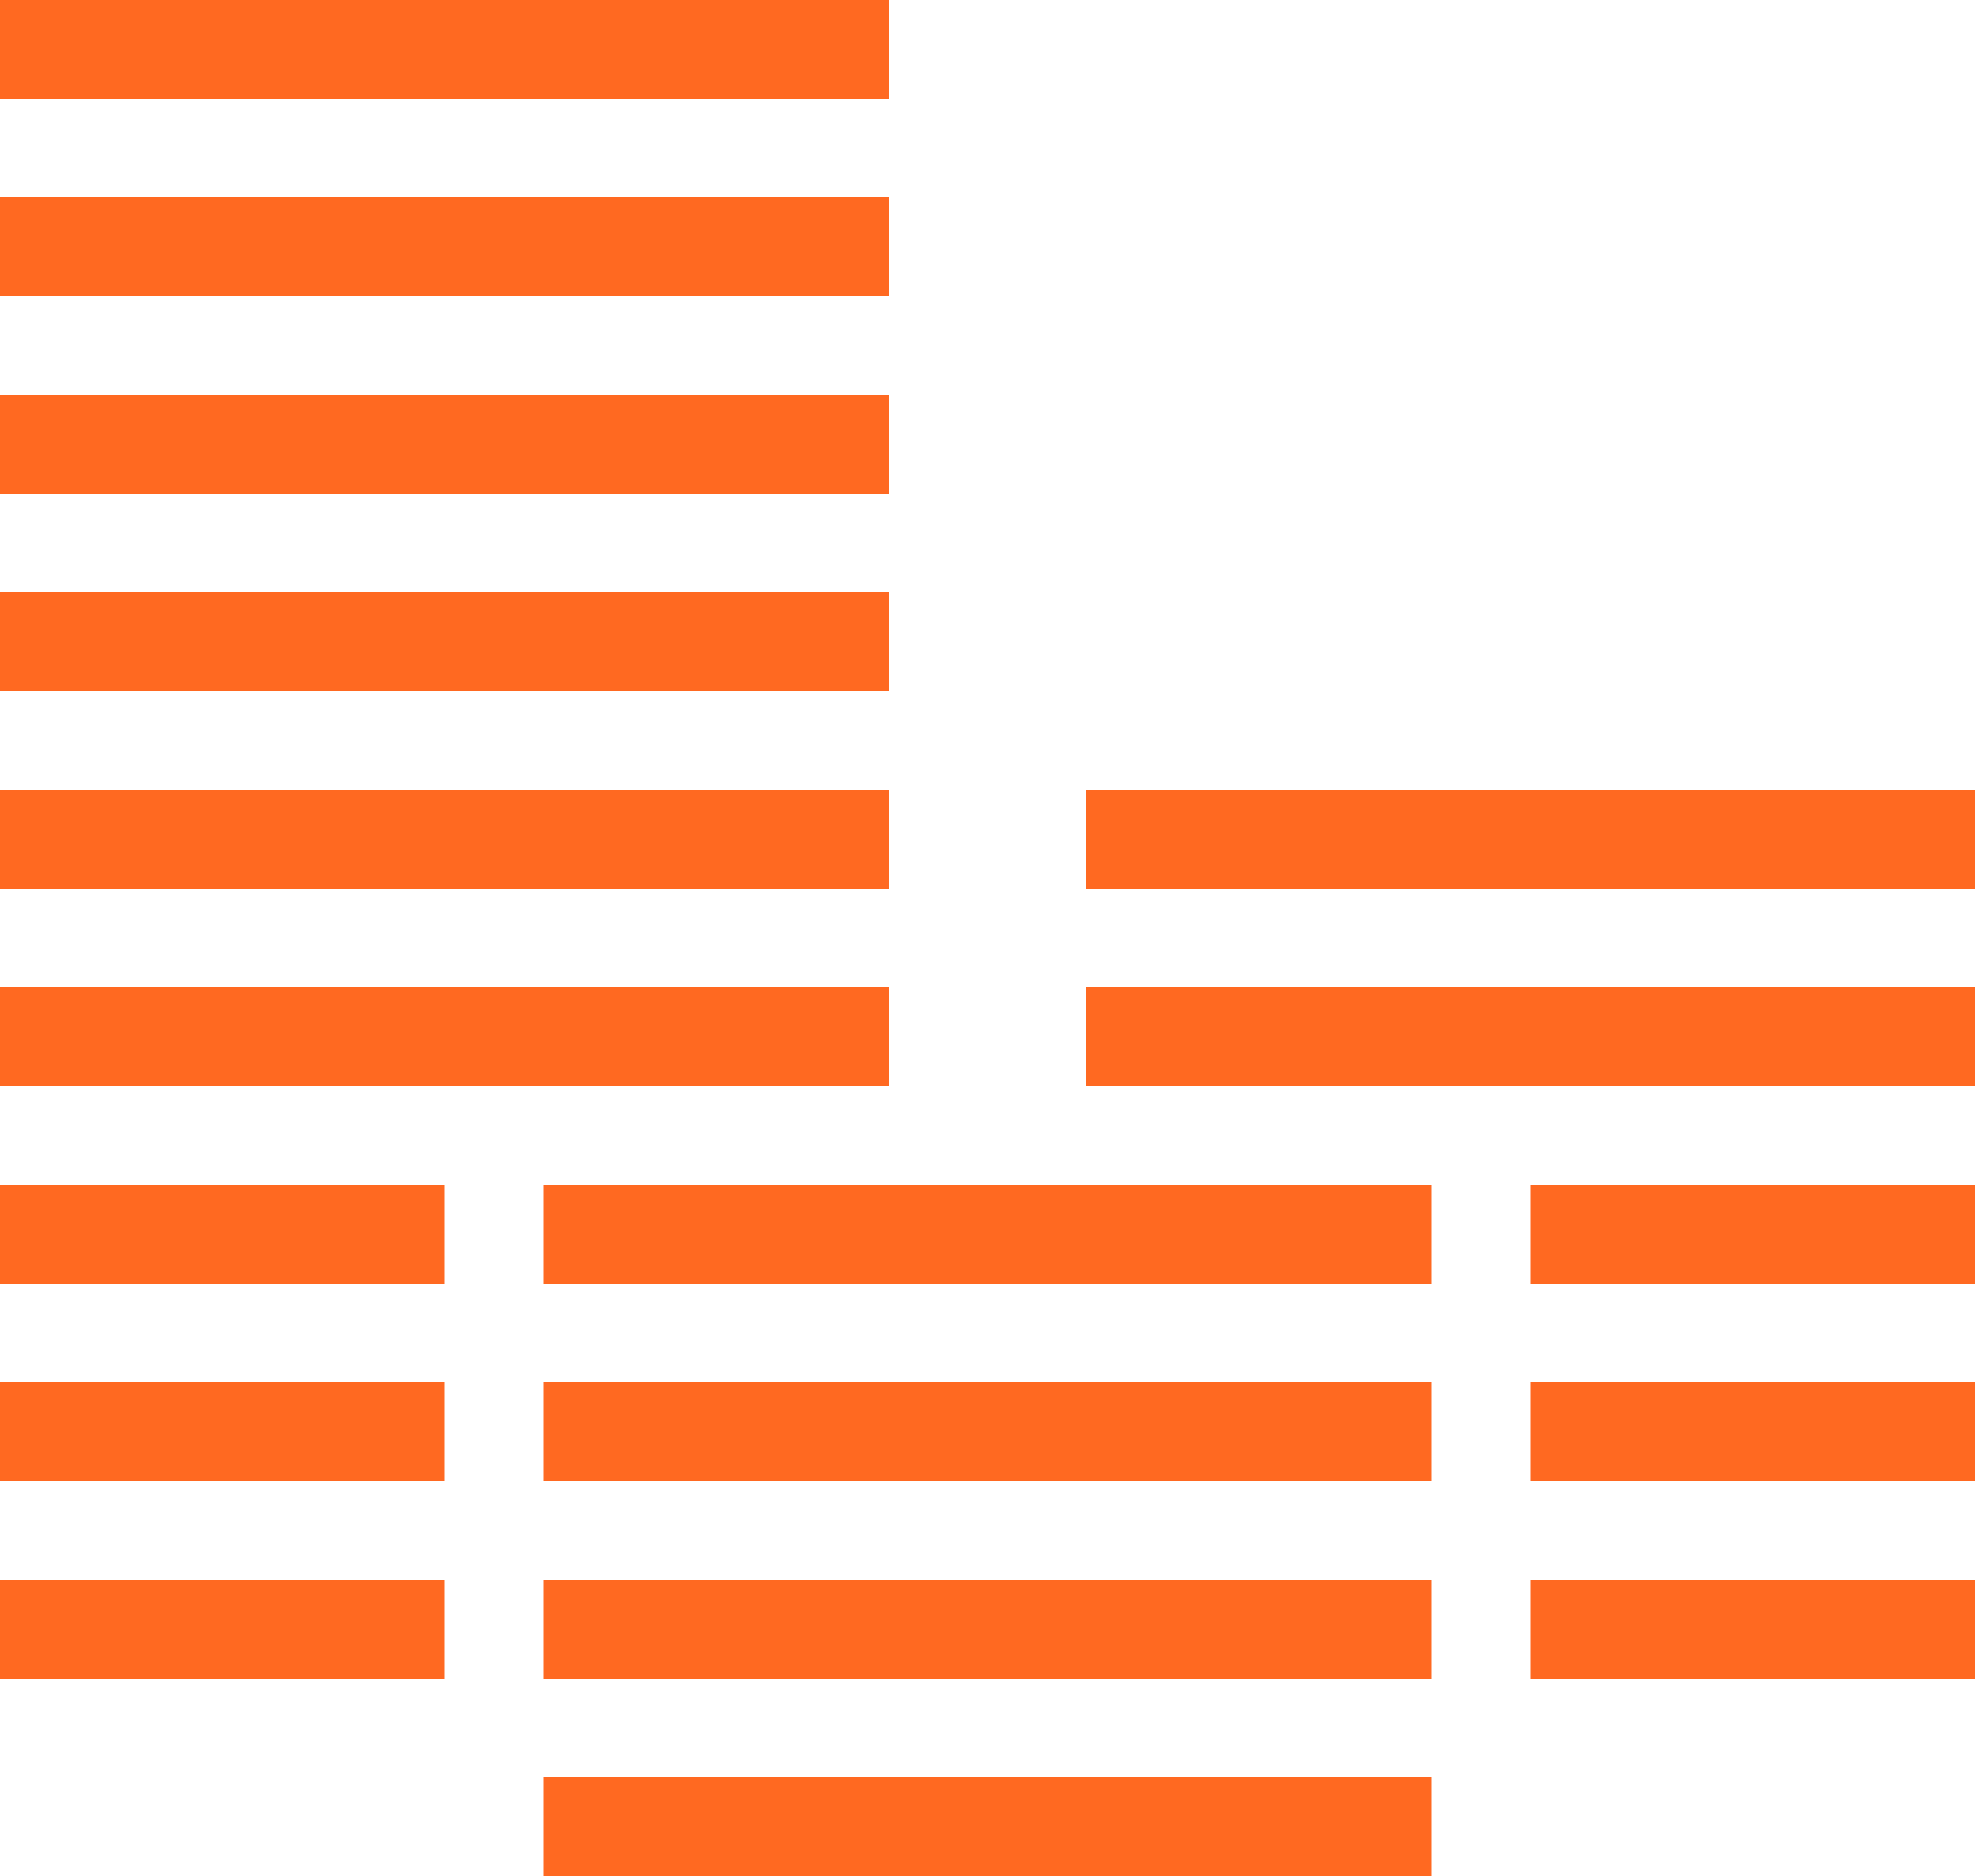 <svg id="money" xmlns="http://www.w3.org/2000/svg" width="63.8" height="60.61" viewBox="0 0 63.8 60.61">
  <g id="Group_100" data-name="Group 100" transform="translate(49.445 38.28)">
    <g id="Group_99" data-name="Group 99">
      <rect id="Rectangle_248" data-name="Rectangle 248" width="14.355" height="3.19" fill="#ff6921"/>
    </g>
  </g>
  <g id="Group_102" data-name="Group 102" transform="translate(49.445 44.66)">
    <g id="Group_101" data-name="Group 101">
      <rect id="Rectangle_249" data-name="Rectangle 249" width="14.355" height="3.19" fill="#ff6921"/>
    </g>
  </g>
  <g id="Group_104" data-name="Group 104" transform="translate(49.445 51.04)">
    <g id="Group_103" data-name="Group 103">
      <rect id="Rectangle_250" data-name="Rectangle 250" width="14.355" height="3.19" fill="#ff6921"/>
    </g>
  </g>
  <g id="Group_106" data-name="Group 106" transform="translate(35.09 31.9)">
    <g id="Group_105" data-name="Group 105">
      <rect id="Rectangle_251" data-name="Rectangle 251" width="28.71" height="3.19" fill="#ff6921"/>
    </g>
  </g>
  <g id="Group_108" data-name="Group 108" transform="translate(35.09 25.52)">
    <g id="Group_107" data-name="Group 107">
      <rect id="Rectangle_252" data-name="Rectangle 252" width="28.71" height="3.19" fill="#ff6921"/>
    </g>
  </g>
  <g id="Group_110" data-name="Group 110" transform="translate(17.545 57.42)">
    <g id="Group_109" data-name="Group 109">
      <rect id="Rectangle_253" data-name="Rectangle 253" width="28.71" height="3.19" fill="#ff6921"/>
    </g>
  </g>
  <g id="Group_112" data-name="Group 112" transform="translate(17.545 51.04)">
    <g id="Group_111" data-name="Group 111">
      <rect id="Rectangle_254" data-name="Rectangle 254" width="28.71" height="3.19" fill="#ff6921"/>
    </g>
  </g>
  <g id="Group_114" data-name="Group 114" transform="translate(17.545 44.66)">
    <g id="Group_113" data-name="Group 113">
      <rect id="Rectangle_255" data-name="Rectangle 255" width="28.71" height="3.19" fill="#ff6921"/>
    </g>
  </g>
  <g id="Group_116" data-name="Group 116" transform="translate(17.545 38.28)">
    <g id="Group_115" data-name="Group 115">
      <rect id="Rectangle_256" data-name="Rectangle 256" width="28.71" height="3.19" fill="#ff6921"/>
    </g>
  </g>
  <g id="Group_118" data-name="Group 118" transform="translate(0 38.28)">
    <g id="Group_117" data-name="Group 117">
      <rect id="Rectangle_257" data-name="Rectangle 257" width="14.355" height="3.19" fill="#ff6921"/>
    </g>
  </g>
  <g id="Group_120" data-name="Group 120" transform="translate(0 44.66)">
    <g id="Group_119" data-name="Group 119">
      <rect id="Rectangle_258" data-name="Rectangle 258" width="14.355" height="3.19" fill="#ff6921"/>
    </g>
  </g>
  <g id="Group_122" data-name="Group 122" transform="translate(0 51.04)">
    <g id="Group_121" data-name="Group 121">
      <rect id="Rectangle_259" data-name="Rectangle 259" width="14.355" height="3.19" fill="#ff6921"/>
    </g>
  </g>
  <g id="Group_124" data-name="Group 124" transform="translate(0 31.9)">
    <g id="Group_123" data-name="Group 123">
      <rect id="Rectangle_260" data-name="Rectangle 260" width="28.71" height="3.19" fill="#ff6921"/>
    </g>
  </g>
  <g id="Group_126" data-name="Group 126" transform="translate(0 25.52)">
    <g id="Group_125" data-name="Group 125">
      <rect id="Rectangle_261" data-name="Rectangle 261" width="28.71" height="3.19" fill="#ff6921"/>
    </g>
  </g>
  <g id="Group_128" data-name="Group 128" transform="translate(0 19.14)">
    <g id="Group_127" data-name="Group 127">
      <rect id="Rectangle_262" data-name="Rectangle 262" width="28.71" height="3.19" fill="#ff6921"/>
    </g>
  </g>
  <g id="Group_130" data-name="Group 130" transform="translate(0 12.76)">
    <g id="Group_129" data-name="Group 129">
      <rect id="Rectangle_263" data-name="Rectangle 263" width="28.71" height="3.19" fill="#ff6921"/>
    </g>
  </g>
  <g id="Group_132" data-name="Group 132" transform="translate(0 6.38)">
    <g id="Group_131" data-name="Group 131">
      <rect id="Rectangle_264" data-name="Rectangle 264" width="28.71" height="3.19" fill="#ff6921"/>
    </g>
  </g>
  <g id="Group_134" data-name="Group 134">
    <g id="Group_133" data-name="Group 133">
      <rect id="Rectangle_265" data-name="Rectangle 265" width="28.71" height="3.19" fill="#ff6921"/>
    </g>
  </g>
</svg>
